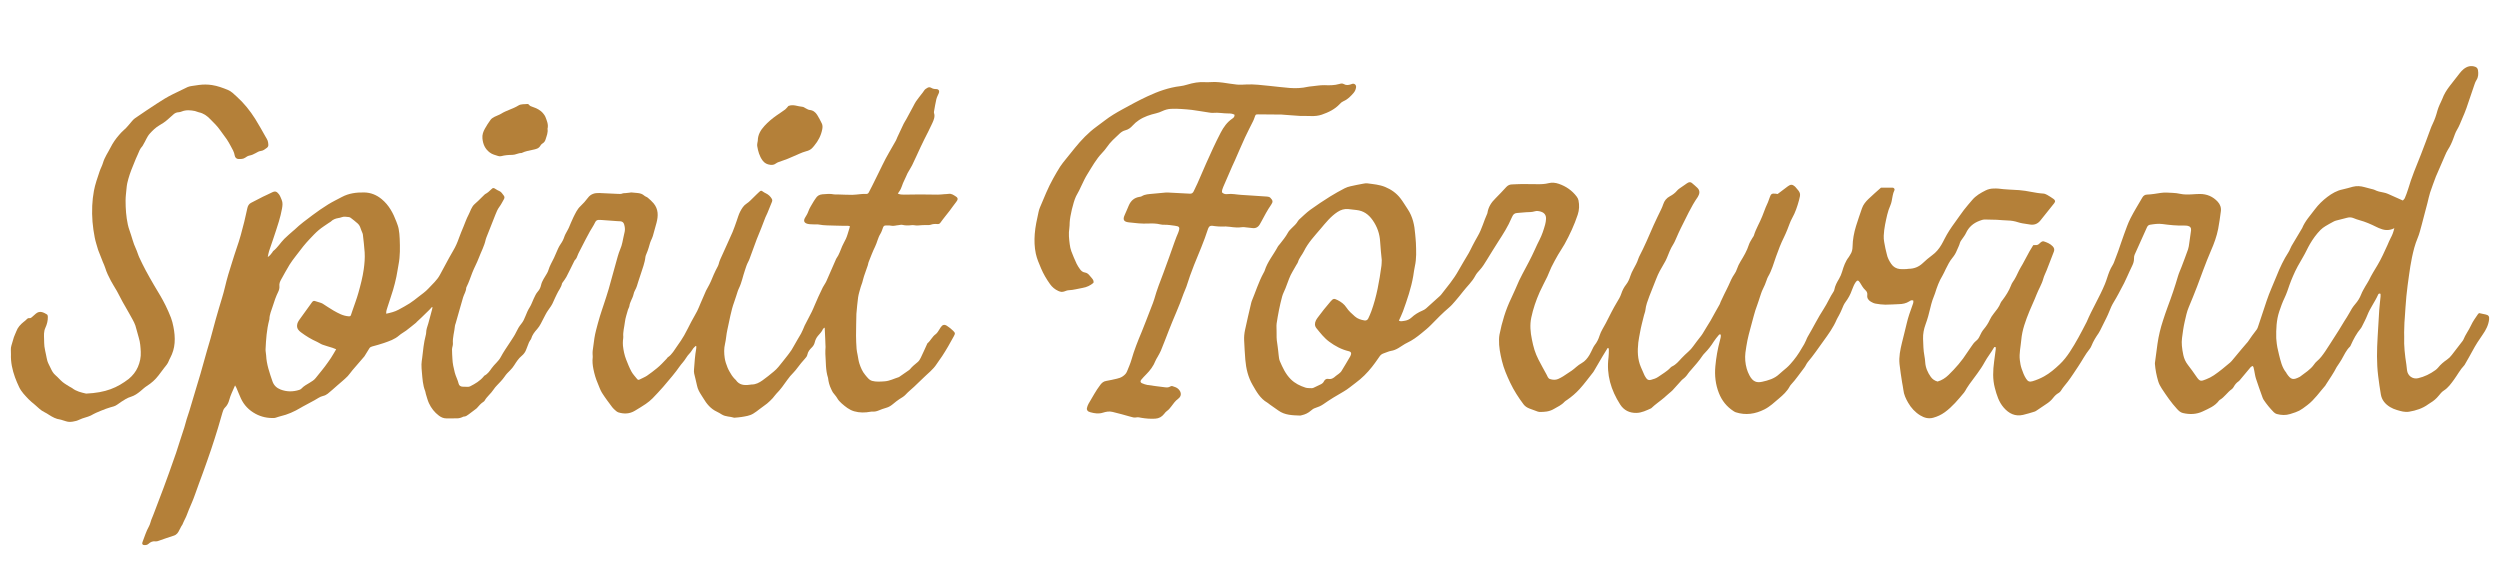 <?xml version="1.0" encoding="utf-8"?>
<!-- Generator: Adobe Illustrator 25.4.1, SVG Export Plug-In . SVG Version: 6.00 Build 0)  -->
<svg version="1.1" id="Layer_1" xmlns="http://www.w3.org/2000/svg" xmlns:xlink="http://www.w3.org/1999/xlink" x="0px" y="0px"
	 viewBox="0 0 805.953 188.999" style="enable-background:new 0 0 805.953 188.999;" xml:space="preserve">
<style type="text/css">
	.st0{fill:#EFEDE6;}
	.st1{fill:#EFEDE5;}
	.st2{fill:#B48039;}
	.st3{fill:#AD8246;}
	.st4{fill:none;stroke:#B48039;stroke-width:0.999;stroke-miterlimit:10;}
	.st5{fill:#FF00FF;}
	.st6{fill:#00FFFF;}
	.st7{fill:#606060;}
	.st8{fill:#A7834F;}
</style>
<g>
	<path class="st2" d="M224.307,111.501c-0.27,0.259-0.575,0.492-0.803,0.784
		c-0.409,0.526-0.701,1.16-1.17,1.619c-0.888,0.869-1.383,2.011-2.202,2.928
		c-0.775,0.868-1.41,1.86-2.117,2.789c-0.402,0.529-0.821,1.046-1.24,1.562
		c-0.331,0.408-0.675,0.806-1.013,1.208c-0.663,0.788-1.306,1.594-1.993,2.36
		c-1.113,1.239-2.224,2.482-3.397,3.664c-0.665,0.669-1.412,1.274-2.191,1.808
		c-1.145,0.785-2.345,1.493-3.535,2.211c-1.692,1.021-3.491,1.067-5.33,0.496
		c-0.3-0.093-0.574-0.323-0.818-0.537c-0.397-0.35-0.814-0.698-1.126-1.119
		c-1.127-1.519-2.281-3.025-3.288-4.622c-0.589-0.934-0.919-2.03-1.366-3.054
		c-0.649-1.487-1.096-3.039-1.414-4.625c-0.252-1.261-0.38-2.536-0.219-3.826
		c0.031-0.245-0.026-0.499-0.029-0.749c-0.005-0.417-0.041-0.839,0.009-1.251
		c0.169-1.385,0.348-2.769,0.566-4.147c0.135-0.854,0.315-1.705,0.531-2.542
		c0.382-1.484,0.781-2.964,1.221-4.432c0.392-1.309,0.854-2.597,1.274-3.897
		c0.541-1.673,1.115-3.337,1.597-5.026c0.987-3.459,1.913-6.936,2.885-10.4
		c0.226-0.804,0.505-1.597,0.818-2.372c0.282-0.7,0.54-1.395,0.679-2.143
		c0.219-1.178,0.514-2.343,0.758-3.517c0.163-0.785,0.043-1.554-0.174-2.318
		c-0.185-0.652-0.607-0.98-1.269-1.019c-0.307-0.018-0.615-0.019-0.922-0.041
		c-1.697-0.122-3.393-0.249-5.089-0.372c-0.25-0.018-0.502-0.017-0.753-0.029
		c-0.646-0.033-1.051,0.177-1.354,0.838c-0.462,1.008-1.121,1.925-1.669,2.895
		c-0.493,0.873-0.958,1.762-1.421,2.651c-0.696,1.337-1.384,2.678-2.067,4.022
		c-0.177,0.347-0.353,0.7-0.477,1.068c-0.181,0.537-0.397,1.041-0.819,1.441
		c-0.118,0.111-0.198,0.27-0.272,0.418c-0.833,1.674-1.637,3.363-2.502,5.02
		c-0.332,0.635-0.801,1.198-1.207,1.795c-0.078,0.115-0.195,0.226-0.218,0.352
		c-0.241,1.303-1.158,2.277-1.667,3.449c-0.343,0.79-0.784,1.54-1.094,2.342
		c-0.42,1.085-1.1,1.987-1.766,2.92c-0.545,0.762-0.939,1.632-1.388,2.461
		c-0.648,1.197-1.147,2.47-2.085,3.508c-0.839,0.928-1.619,1.918-1.957,3.172
		c-0.047,0.176-0.216,0.317-0.317,0.482c-0.131,0.212-0.276,0.42-0.369,0.649
		c-0.306,0.747-0.615,1.494-0.879,2.256c-0.293,0.847-0.801,1.537-1.479,2.094
		c-1.012,0.832-1.697,1.908-2.388,2.995c-0.384,0.604-0.838,1.183-1.351,1.681
		c-0.644,0.625-1.268,1.245-1.76,2.008c-0.36,0.559-0.824,1.055-1.265,1.558
		c-0.771,0.879-1.69,1.659-2.312,2.631c-0.836,1.306-2.13,2.218-2.877,3.578
		c-0.077,0.14-0.217,0.262-0.356,0.349c-0.834,0.527-1.466,1.262-2.097,2
		c-0.072,0.084-0.156,0.161-0.245,0.228c-0.799,0.608-1.587,1.233-2.407,1.812
		c-0.494,0.349-0.968,0.767-1.652,0.737c-0.17-0.007-0.341,0.169-0.523,0.227
		c-0.394,0.125-0.792,0.308-1.194,0.323c-1.284,0.046-2.571,0.031-3.857,0.03
		c-0.901-0.001-1.666-0.335-2.39-0.876c-1.423-1.064-2.482-2.423-3.217-4.007
		c-0.442-0.952-0.685-1.997-1.004-3.004c-0.092-0.291-0.093-0.615-0.206-0.895
		c-0.79-1.952-0.874-4.025-1.066-6.079c-0.08-0.857-0.147-1.72-0.135-2.579
		c0.01-0.688,0.15-1.375,0.23-2.062c0.283-2.438,0.505-4.886,1.139-7.27
		c0.071-0.269,0.137-0.549,0.139-0.825c0.01-1.049,0.381-2.009,0.687-2.988
		c0.158-0.506,0.28-1.024,0.418-1.536c0.268-0.996,0.538-1.991,0.801-2.988
		c0.06-0.228,0.097-0.463,0.144-0.695c-0.058-0.034-0.116-0.068-0.174-0.103
		c-0.29,0.315-0.567,0.642-0.871,0.943c-0.849,0.839-1.704,1.67-2.565,2.497
		c-0.481,0.462-0.978,0.907-1.464,1.363c-0.081,0.076-0.132,0.185-0.218,0.254
		c-1.062,0.852-2.112,1.72-3.198,2.54c-0.732,0.553-1.58,0.965-2.262,1.569
		c-1.424,1.261-3.171,1.827-4.898,2.434c-1.258,0.442-2.554,0.778-3.841,1.13
		c-0.376,0.103-0.667,0.267-0.869,0.594c-0.51,0.827-1.021,1.653-1.532,2.479
		c-0.029,0.047-0.056,0.097-0.092,0.139c-1.273,1.475-2.555,2.943-3.817,4.428
		c-0.523,0.615-0.963,1.304-1.512,1.893c-0.569,0.61-1.218,1.145-1.842,1.701
		c-0.479,0.427-0.976,0.834-1.46,1.256c-1.051,0.914-2.074,1.864-3.162,2.733
		c-0.425,0.339-0.97,0.604-1.5,0.72c-1.051,0.228-1.845,0.913-2.757,1.382
		c-1.287,0.663-2.55,1.371-3.822,2.062c-0.221,0.12-0.439,0.246-0.654,0.376
		c-2.044,1.225-4.195,2.191-6.528,2.725c-0.461,0.106-0.906,0.284-1.361,0.419
		c-0.213,0.063-0.431,0.137-0.649,0.145c-2.11,0.084-4.124-0.341-5.98-1.337
		c-2.121-1.14-3.749-2.797-4.757-5.006c-0.51-1.117-0.954-2.263-1.436-3.393
		c-0.081-0.191-0.2-0.365-0.433-0.784c-0.111,0.262-0.155,0.366-0.199,0.47
		c-0.587,1.38-1.276,2.718-1.66,4.181c-0.258,0.984-0.684,1.855-1.455,2.59
		c-0.392,0.374-0.586,1.005-0.756,1.555c-0.51,1.651-0.939,3.327-1.447,4.979
		c-0.715,2.323-1.444,4.642-2.22,6.944c-0.837,2.485-1.725,4.953-2.611,7.421
		c-0.83,2.312-1.726,4.601-2.52,6.925c-0.588,1.721-1.327,3.371-2.037,5.04
		c-0.423,0.995-0.723,2.043-1.254,3.003c-0.321,0.579-0.547,1.21-0.83,1.811
		c-0.081,0.172-0.228,0.312-0.321,0.48c-0.226,0.411-0.452,0.823-0.652,1.247
		c-0.389,0.824-0.841,1.519-1.816,1.813c-1.656,0.5-3.277,1.119-4.917,1.673
		c-0.286,0.097-0.611,0.212-0.892,0.165c-0.919-0.154-1.675,0.197-2.295,0.772
		c-0.431,0.399-0.893,0.433-1.383,0.421c-0.595-0.015-0.804-0.384-0.583-0.955
		c0.665-1.715,1.187-3.485,2.1-5.106c0.363-0.644,0.5-1.414,0.758-2.12
		c0.162-0.442,0.361-0.87,0.536-1.307c0.155-0.387,0.301-0.778,0.45-1.167
		c0.992-2.61,1.991-5.217,2.972-7.831c0.617-1.644,1.214-3.296,1.805-4.949
		c0.76-2.127,1.517-4.256,2.252-6.392c0.391-1.134,0.729-2.287,1.099-3.429
		c0.507-1.567,1.035-3.127,1.529-4.697c0.275-0.875,0.482-1.772,0.749-2.65
		c0.276-0.906,0.606-1.796,0.88-2.702c0.753-2.487,1.487-4.98,2.232-7.469
		c0.44-1.471,0.903-2.936,1.326-4.412c0.707-2.466,1.384-4.94,2.084-7.408
		c0.374-1.315,0.789-2.619,1.154-3.936c0.574-2.071,1.115-4.152,1.685-6.224
		c0.325-1.183,0.678-2.357,1.02-3.536c0.66-2.276,1.419-4.529,1.955-6.833
		c0.647-2.779,1.469-5.498,2.35-8.206c0.475-1.46,0.903-2.936,1.417-4.381
		c0.985-2.766,1.735-5.598,2.444-8.441c0.378-1.515,0.674-3.05,1.036-4.568
		c0.16-0.668,0.506-1.258,1.13-1.593c1.276-0.685,2.565-1.346,3.862-1.991
		c0.946-0.471,1.931-0.866,2.866-1.357c1.172-0.615,1.62-0.258,2.254,0.502
		c0.432,0.518,0.643,1.225,0.927,1.859c0.407,0.912,0.276,1.886,0.116,2.8
		c-0.249,1.427-0.616,2.84-1.03,4.229c-0.582,1.951-1.247,3.878-1.889,5.811
		c-0.413,1.242-0.868,2.471-1.264,3.719c-0.181,0.571-0.264,1.172-0.417,1.878
		c0.709-0.417,1.061-0.989,1.473-1.501c0.103-0.129,0.147-0.32,0.271-0.415
		c1.442-1.101,2.34-2.695,3.604-3.952c0.888-0.883,1.856-1.686,2.791-2.522
		c0.166-0.149,0.353-0.275,0.513-0.429c1.788-1.729,3.796-3.191,5.777-4.678
		c1.625-1.221,3.307-2.378,5.032-3.452c1.415-0.881,2.934-1.595,4.405-2.388
		c2.26-1.218,4.717-1.524,7.223-1.478c2.126,0.039,3.981,0.784,5.655,2.171
		c2.356,1.951,3.688,4.505,4.732,7.272c0.285,0.755,0.585,1.521,0.729,2.309
		c0.191,1.039,0.291,2.102,0.331,3.159c0.106,2.792,0.17,5.584-0.375,8.351
		c-0.259,1.314-0.421,2.648-0.703,3.957c-0.305,1.415-0.651,2.824-1.065,4.211
		c-0.542,1.817-1.186,3.604-1.749,5.415c-0.219,0.704-0.515,1.407-0.459,2.248
		c1.403-0.307,2.726-0.618,3.932-1.269c1.226-0.662,2.458-1.323,3.631-2.072
		c0.98-0.626,1.894-1.36,2.809-2.081c1.096-0.863,2.281-1.654,3.212-2.673
		c1.307-1.432,2.823-2.703,3.751-4.466c0.959-1.823,1.949-3.63,2.936-5.439
		c0.427-0.783,0.866-1.561,1.325-2.325c0.778-1.296,1.369-2.67,1.866-4.096
		c0.412-1.182,0.922-2.329,1.39-3.492c0.01-0.026,0.024-0.051,0.035-0.076
		c0.534-1.286,0.976-2.62,1.628-3.843c0.637-1.194,0.94-2.591,2.018-3.535
		c0.376-0.33,0.752-0.661,1.112-1.009c0.698-0.674,1.384-1.361,2.076-2.041
		c0.059-0.058,0.124-0.115,0.196-0.153c0.724-0.38,1.328-0.903,1.903-1.482
		c0.62-0.623,0.79-0.589,1.551-0.079c0.342,0.229,0.713,0.428,1.094,0.584
		c0.67,0.274,0.963,0.898,1.389,1.401c0.337,0.398,0.341,0.805,0.089,1.238
		c-0.477,0.819-0.884,1.691-1.452,2.441c-0.589,0.778-0.929,1.651-1.286,2.526
		c-0.57,1.396-1.107,2.805-1.661,4.208c-0.419,1.061-0.844,2.12-1.262,3.182
		c-0.082,0.207-0.163,0.419-0.208,0.636c-0.434,2.094-1.489,3.957-2.229,5.937
		c-0.611,1.636-1.49,3.171-2.118,4.802c-0.571,1.483-1.056,2.999-1.772,4.424
		c-0.075,0.149-0.167,0.311-0.172,0.47c-0.039,1.1-0.687,1.994-0.993,3.001
		c-0.389,1.281-0.744,2.571-1.111,3.859c-0.427,1.5-0.85,3.002-1.278,4.502
		c-0.076,0.269-0.213,0.53-0.237,0.802c-0.163,1.912-0.81,3.762-0.661,5.721
		c0.047,0.617-0.277,1.254-0.288,1.884c-0.018,1.029,0.091,2.06,0.13,3.09
		c0.056,1.487,0.39,2.909,0.751,4.353c0.315,1.26,0.963,2.374,1.257,3.625
		c0.144,0.613,0.616,0.922,1.231,0.966c0.585,0.042,1.173,0.059,1.759,0.05
		c0.244-0.004,0.509-0.06,0.725-0.17c1.621-0.822,3.178-1.737,4.356-3.171
		c0.071-0.086,0.123-0.209,0.214-0.255c1.071-0.537,1.723-1.494,2.373-2.428
		c0.889-1.277,2.206-2.195,2.934-3.607c0.421-0.816,0.918-1.595,1.412-2.371
		c0.583-0.917,1.212-1.805,1.796-2.722c0.598-0.939,1.252-1.856,1.72-2.859
		c0.465-0.996,1-1.928,1.696-2.764c0.603-0.725,0.971-1.563,1.31-2.421
		c0.4-1.011,0.811-2.001,1.41-2.931c0.537-0.833,0.825-1.824,1.265-2.725
		c0.388-0.793,0.71-1.617,1.325-2.298c0.522-0.578,0.866-1.266,1.039-2.068
		c0.305-1.416,1.222-2.555,1.91-3.796c0.187-0.337,0.363-0.692,0.47-1.06
		c0.41-1.408,1.188-2.644,1.807-3.954c0.463-0.981,0.851-1.997,1.307-2.982
		c0.233-0.503,0.5-1,0.821-1.451c0.54-0.761,0.952-1.573,1.229-2.464
		c0.106-0.343,0.286-0.665,0.453-0.986c0.308-0.592,0.665-1.161,0.941-1.768
		c0.518-1.14,0.934-2.331,1.502-3.444c0.637-1.249,1.194-2.549,2.264-3.552
		c0.871-0.817,1.683-1.72,2.392-2.68c0.943-1.276,2.22-1.607,3.671-1.557
		c2.007,0.07,4.012,0.185,6.018,0.278c0.528,0.025,1.051,0.073,1.564-0.166
		c0.21-0.098,0.489-0.044,0.736-0.068c0.47-0.046,0.939-0.097,1.408-0.149
		c0.221-0.025,0.443-0.095,0.66-0.08c0.696,0.049,1.39,0.119,2.084,0.197
		c0.759,0.085,1.452,0.298,2.045,0.838c0.32,0.292,0.81,0.395,1.141,0.679
		c0.653,0.558,1.308,1.132,1.856,1.788c1.576,1.886,1.534,4.053,0.946,6.279
		c-0.377,1.428-0.782,2.849-1.184,4.271c-0.075,0.266-0.172,0.53-0.295,0.776
		c-0.463,0.93-0.784,1.902-1.028,2.914c-0.175,0.726-0.512,1.413-0.773,2.119
		c-0.106,0.287-0.261,0.573-0.291,0.869c-0.2,1.99-0.965,3.823-1.552,5.706
		c-0.241,0.772-0.515,1.534-0.761,2.305c-0.303,0.95-0.525,1.924-1.047,2.8
		c-0.238,0.4-0.391,0.871-0.49,1.33c-0.284,1.312-1.174,2.401-1.33,3.764
		c-0.046,0.398-0.344,0.761-0.453,1.16c-0.361,1.319-0.833,2.63-0.99,3.976
		c-0.186,1.596-0.666,3.165-0.521,4.801c0.034,0.382-0.098,0.775-0.113,1.165
		c-0.021,0.554-0.056,1.114,0.004,1.663c0.166,1.531,0.472,3.04,1.033,4.475
		c0.517,1.321,1.043,2.651,1.719,3.894c0.473,0.869,1.201,1.599,1.821,2.387
		c0.222,0.282,0.481,0.321,0.812,0.146c0.788-0.417,1.642-0.73,2.378-1.222
		c1.108-0.741,2.15-1.583,3.195-2.414c0.544-0.432,1.047-0.919,1.543-1.406
		c0.556-0.547,1.086-1.12,1.621-1.688c0.114-0.121,0.172-0.309,0.303-0.395
		c1.425-0.939,2.179-2.438,3.132-3.763c0.777-1.08,1.528-2.188,2.187-3.343
		c0.814-1.425,1.507-2.919,2.278-4.37c0.615-1.156,1.298-2.276,1.896-3.441
		c0.406-0.793,0.716-1.635,1.07-2.455c0.596-1.379,1.187-2.76,1.793-4.134
		c0.146-0.33,0.336-0.642,0.517-0.956c0.785-1.357,1.394-2.792,1.973-4.247
		c0.379-0.952,0.909-1.844,1.365-2.765c0.086-0.174,0.168-0.357,0.209-0.545
		c0.246-1.128,0.79-2.14,1.251-3.182c1.07-2.415,2.199-4.805,3.25-7.228
		c0.498-1.15,0.872-2.354,1.302-3.534c0.373-1.022,0.642-2.098,1.148-3.049
		c0.524-0.984,1.087-1.964,2.122-2.614c0.813-0.511,1.465-1.281,2.176-1.95
		c0.629-0.592,1.216-1.23,1.864-1.798c0.559-0.489,0.65-0.446,1.222-0.029
		c0.29,0.211,0.615,0.38,0.939,0.537c0.804,0.39,1.414,0.974,1.866,1.743
		c0.207,0.353,0.177,0.672,0.026,1.034c-0.493,1.182-0.956,2.377-1.447,3.56
		c-0.192,0.464-0.45,0.902-0.635,1.368c-0.463,1.166-0.892,2.345-1.354,3.511
		c-0.472,1.19-0.99,2.363-1.446,3.559c-0.654,1.719-1.264,3.454-1.904,5.178
		c-0.271,0.729-0.5,1.486-0.876,2.159c-0.471,0.841-0.705,1.747-1.018,2.639
		c-0.682,1.943-1.032,3.994-1.955,5.861c-0.356,0.72-0.552,1.52-0.812,2.287
		c-0.233,0.686-0.434,1.384-0.686,2.063c-1.081,2.92-1.517,5.994-2.223,9.005
		c-0.353,1.504-0.396,3.043-0.75,4.523c-0.367,1.539-0.321,3.061-0.102,4.573
		c0.153,1.054,0.511,2.097,0.914,3.091c0.353,0.873,0.869,1.685,1.363,2.493
		c0.258,0.422,0.621,0.782,0.946,1.162c0.108,0.127,0.27,0.212,0.361,0.347
		c1.091,1.627,2.691,1.771,4.425,1.532c0.221-0.03,0.442-0.088,0.663-0.085
		c1.328,0.018,2.444-0.584,3.469-1.303c1.279-0.896,2.485-1.898,3.692-2.892
		c0.535-0.441,1.037-0.938,1.48-1.47c0.996-1.198,1.947-2.434,2.914-3.656
		c0.156-0.197,0.3-0.404,0.457-0.6c0.611-0.765,1.127-1.58,1.585-2.453
		c0.725-1.381,1.594-2.686,2.349-4.052c0.402-0.727,0.693-1.514,1.032-2.275
		c0.023-0.051,0.028-0.11,0.053-0.159c0.792-1.533,1.6-3.059,2.374-4.602
		c0.349-0.697,0.632-1.426,0.944-2.142c0.39-0.895,0.765-1.796,1.17-2.684
		c0.462-1.014,0.925-2.029,1.432-3.022c0.341-0.667,0.822-1.267,1.13-1.947
		c1.021-2.259,1.992-4.54,2.984-6.812c0.089-0.205,0.156-0.429,0.286-0.604
		c0.879-1.187,1.26-2.606,1.855-3.926c0.365-0.811,0.819-1.581,1.199-2.386
		c0.21-0.447,0.363-0.922,0.517-1.393c0.216-0.658,0.411-1.323,0.609-1.987
		c0.061-0.206,0.103-0.417,0.163-0.667c-0.218-0.05-0.374-0.114-0.532-0.117
		c-1.365-0.025-2.732,0.001-4.095-0.067c-1.805-0.09-3.621,0.005-5.413-0.352
		c-0.509-0.101-1.052-0.016-1.578-0.048c-0.719-0.043-1.47-0.002-2.147-0.203
		c-1.086-0.323-1.256-1.053-0.661-2.019c0.379-0.615,0.773-1.246,1-1.924
		c0.405-1.212,1.163-2.216,1.763-3.312c0.173-0.317,0.426-0.59,0.608-0.904
		c0.491-0.841,1.244-1.26,2.183-1.337c1.251-0.103,2.503-0.229,3.757,0.028
		c0.349,0.072,0.725,0.008,1.088,0.018c1.59,0.046,3.179,0.135,4.768,0.131
		c0.916-0.003,1.831-0.165,2.748-0.236c0.555-0.043,1.116-0.096,1.668-0.059
		c0.459,0.03,0.737-0.105,0.936-0.516c0.315-0.651,0.684-1.277,0.999-1.929
		c1.118-2.31,2.305-4.586,3.404-6.908c1.276-2.695,2.876-5.236,4.323-7.85
		c0.2-0.362,0.32-0.766,0.495-1.143c0.656-1.415,1.307-2.832,1.988-4.235
		c0.254-0.524,0.597-1.004,0.878-1.517c0.735-1.346,1.457-2.699,2.186-4.048
		c0.304-0.563,0.57-1.154,0.93-1.679c0.535-0.781,1.14-1.514,1.713-2.268
		c0.287-0.378,0.609-0.735,0.846-1.142c0.286-0.491,0.733-0.756,1.198-1.011
		c0.407-0.223,0.828-0.159,1.202,0.065c0.474,0.285,0.967,0.375,1.517,0.377
		c0.857,0.003,1.194,0.57,0.865,1.349c-0.271,0.643-0.622,1.269-0.781,1.939
		c-0.308,1.295-0.509,2.616-0.746,3.928c-0.029,0.163-0.05,0.35,0,0.5
		c0.394,1.173-0.088,2.231-0.533,3.232c-0.792,1.781-1.722,3.499-2.589,5.247
		c-0.396,0.799-0.788,1.6-1.165,2.407c-0.931,1.996-1.828,4.009-2.79,5.989
		c-0.424,0.873-1.009,1.667-1.459,2.53c-0.399,0.765-0.656,1.607-1.075,2.359
		c-0.625,1.123-0.793,2.445-1.571,3.494c-0.16,0.216-0.302,0.445-0.487,0.72
		c0.688,0.322,1.336,0.336,1.959,0.339c1.73,0.008,3.461-0.065,5.192-0.064
		c1.924,0.001,3.848,0.063,5.773,0.064c0.696,0.001,1.392-0.097,2.088-0.148
		c0.446-0.033,0.898-0.026,1.337-0.099c0.962-0.162,1.671,0.405,2.383,0.857
		c0.725,0.46,0.683,0.985,0.139,1.675c-0.757,0.959-1.453,1.967-2.189,2.943
		c-0.452,0.599-0.936,1.175-1.396,1.768c-0.53,0.682-1.07,1.357-1.564,2.065
		c-0.247,0.353-0.565,0.451-0.937,0.42c-0.76-0.063-1.495-0.043-2.225,0.239
		c-0.3,0.116-0.662,0.084-0.997,0.093c-0.635,0.017-1.277-0.035-1.905,0.035
		c-0.809,0.09-1.606,0.159-2.414,0.006c-0.27-0.051-0.562-0.044-0.837-0.01
		c-1.006,0.125-1.996,0.137-2.996-0.109c-0.351-0.086-0.758,0.074-1.142,0.097
		c-0.821,0.05-1.611,0.371-2.468,0.178c-0.532-0.12-1.106-0.057-1.661-0.069
		c-0.44-0.009-0.729,0.181-0.89,0.613c-0.263,0.705-0.473,1.452-0.867,2.08
		c-0.808,1.288-1.047,2.791-1.714,4.136c-0.803,1.618-1.418,3.33-2.095,5.008
		c-0.123,0.306-0.131,0.656-0.238,0.97c-0.404,1.187-0.844,2.362-1.236,3.553
		c-0.226,0.687-0.372,1.399-0.579,2.092c-0.142,0.475-0.356,0.929-0.487,1.407
		c-0.302,1.102-0.667,2.199-0.835,3.323c-0.255,1.706-0.364,3.433-0.535,5.151
		c-0.006,0.056-0.015,0.111-0.016,0.167c-0.042,2.339-0.113,4.678-0.114,7.017
		c-0.001,1.424,0.079,2.849,0.176,4.27c0.045,0.663,0.209,1.319,0.335,1.975
		c0.179,0.932,0.287,1.889,0.581,2.784c0.424,1.291,0.956,2.553,1.85,3.615
		c0.378,0.448,0.732,0.924,1.159,1.32c0.293,0.271,0.669,0.516,1.05,0.617
		c1.34,0.357,2.706,0.241,4.074,0.147c1.624-0.112,3.037-0.884,4.548-1.348
		c0.078-0.024,0.148-0.078,0.216-0.126c0.963-0.665,1.926-1.328,2.885-1.998
		c0.182-0.127,0.378-0.251,0.515-0.42c0.724-0.898,1.618-1.601,2.5-2.331
		c0.414-0.342,0.724-0.859,0.964-1.353c0.708-1.453,1.357-2.935,2.03-4.405
		c0.046-0.101,0.076-0.229,0.155-0.294c1.023-0.839,1.513-2.138,2.637-2.924
		c0.583-0.408,0.914-1.177,1.355-1.787c0.098-0.135,0.17-0.289,0.264-0.428
		c0.556-0.825,1.156-1.023,1.993-0.493c0.723,0.457,1.402,1.009,2.014,1.607
		c0.714,0.698,0.687,0.896,0.222,1.763c-1.174,2.189-2.409,4.338-3.768,6.421
		c-0.565,0.866-1.212,1.674-1.761,2.534c-1.15,1.803-2.848,3.032-4.32,4.496
		c-0.967,0.963-1.961,1.9-2.957,2.833c-0.913,0.854-1.91,1.628-2.747,2.55
		c-0.586,0.645-1.321,0.989-2.006,1.45c-0.667,0.449-1.307,0.944-1.921,1.464
		c-0.711,0.602-1.448,1.105-2.376,1.342c-0.807,0.206-1.588,0.525-2.363,0.835
		c-0.633,0.253-1.264,0.428-1.954,0.361c-0.217-0.021-0.444,0.013-0.661,0.053
		c-1.776,0.324-3.547,0.361-5.295-0.144c-1.595-0.462-2.846-1.5-4.062-2.567
		c-0.561-0.493-1.06-1.042-1.44-1.719c-0.364-0.647-0.925-1.179-1.355-1.793
		c-0.235-0.336-0.378-0.738-0.563-1.11c-0.552-1.11-0.855-2.29-0.996-3.517
		c-0.003-0.028-0.006-0.056-0.015-0.082c-0.821-2.514-0.653-5.14-0.857-7.722
		c-0.059-0.744,0.046-1.501,0.066-2.252c0.006-0.222-0.027-0.445-0.035-0.667
		c-0.024-0.637-0.041-1.274-0.069-1.911c-0.036-0.832-0.08-1.665-0.12-2.497
		c-0.016-0.326-0.032-0.651-0.057-1.154c-0.26,0.206-0.49,0.296-0.55,0.451
		c-0.352,0.914-1.081,1.551-1.67,2.28c-0.494,0.611-0.797,1.273-0.976,2.011
		c-0.156,0.642-0.45,1.175-0.93,1.648c-0.653,0.645-1.262,1.335-1.446,2.302
		c-0.105,0.552-0.44,0.975-0.846,1.4c-0.827,0.866-1.554,1.83-2.288,2.78
		c-0.44,0.57-0.856,1.143-1.378,1.657c-0.733,0.72-1.398,1.526-1.991,2.366
		c-1.093,1.545-2.17,3.094-3.518,4.437c-0.431,0.429-0.742,0.976-1.161,1.419
		c-0.574,0.606-1.166,1.204-1.81,1.73c-0.797,0.651-1.678,1.2-2.483,1.843
		c-0.631,0.504-1.267,0.974-1.962,1.401c-1.196,0.736-2.515,0.875-3.825,1.1
		c-0.713,0.122-1.442,0.151-2.163,0.223c-0.056,0.005-0.117,0.032-0.166,0.016
		c-1.316-0.435-2.784-0.285-4.016-1.056c-0.517-0.324-1.042-0.644-1.594-0.9
		c-1.995-0.925-3.291-2.537-4.377-4.367c-0.185-0.312-0.385-0.616-0.582-0.921
		c-0.638-0.983-1.209-1.983-1.437-3.167c-0.248-1.286-0.627-2.545-0.904-3.826
		c-0.092-0.428-0.089-0.889-0.054-1.329c0.178-2.251,0.301-4.508,0.717-6.734
		c0.047-0.253,0.013-0.521,0.016-0.783C224.412,111.555,224.359,111.528,224.307,111.501z
		 M108.376,112.596c-0.461-0.184-0.805-0.347-1.164-0.461c-1.084-0.345-2.188-0.633-3.255-1.022
		c-0.595-0.217-1.115-0.627-1.698-0.884c-1.872-0.827-3.608-1.875-5.242-3.102
		c-0.745-0.559-1.309-1.177-1.249-2.218c0.044-0.752,0.408-1.339,0.8-1.9
		c1.312-1.873,2.666-3.715,4.014-5.562c0.364-0.498,0.628-0.537,1.224-0.316
		c0.416,0.154,0.852,0.252,1.273,0.392c0.316,0.105,0.65,0.193,0.928,0.366
		c1.183,0.735,2.317,1.554,3.528,2.237c1.526,0.861,3.063,1.732,4.886,1.847
		c0.37,0.023,0.597-0.048,0.715-0.395c0.153-0.449,0.301-0.899,0.453-1.349
		c0.653-1.926,1.39-3.828,1.939-5.784c0.708-2.523,1.381-5.06,1.741-7.67
		c0.249-1.807,0.4-3.618,0.29-5.43c-0.116-1.914-0.372-3.82-0.577-5.729
		c-0.02-0.19-0.097-0.377-0.166-0.558c-0.19-0.494-0.427-0.974-0.578-1.479
		c-0.183-0.609-0.493-1.14-0.951-1.55c-0.703-0.63-1.456-1.206-2.204-1.785
		c-0.17-0.132-0.396-0.241-0.606-0.261c-0.798-0.073-1.599-0.27-2.398,0.063
		c-0.331,0.138-0.7,0.197-1.057,0.259c-0.9,0.156-1.719,0.461-2.375,1.135
		c-0.15,0.155-0.379,0.23-0.561,0.357c-1.12,0.783-2.296,1.5-3.337,2.377
		c-1.061,0.894-2.005,1.931-2.965,2.938c-0.71,0.745-1.389,1.524-2.038,2.324
		c-0.842,1.038-1.652,2.103-2.455,3.173c-0.669,0.891-1.366,1.769-1.944,2.718
		c-0.955,1.57-1.832,3.187-2.725,4.794c-0.364,0.655-0.649,1.305-0.55,2.131
		c0.068,0.572-0.099,1.243-0.361,1.771c-0.758,1.53-1.309,3.135-1.807,4.753
		c-0.416,1.351-1.052,2.657-1.048,4.12c0,0.108-0.057,0.215-0.085,0.323
		c-0.8,3.073-1.015,6.22-1.162,9.373c-0.031,0.659,0.155,1.326,0.186,1.992
		c0.135,2.919,1.108,5.63,2.038,8.354c0.446,1.305,1.366,2.158,2.62,2.639
		c1.975,0.758,3.985,0.762,5.994,0.123c0.259-0.082,0.541-0.217,0.717-0.413
		c0.761-0.848,1.759-1.341,2.705-1.924c0.681-0.419,1.386-0.826,1.894-1.489
		c0.644-0.841,1.332-1.648,1.996-2.473c0.332-0.412,0.669-0.822,0.98-1.25
		c0.657-0.903,1.326-1.8,1.938-2.733C107.259,114.537,107.77,113.612,108.376,112.596z"/>
	<path class="st2" d="M30.134,133.492c-1.097,0.717-2.352,1.002-3.572,1.398
		c-0.685,0.222-1.317,0.62-2.009,0.804c-0.741,0.196-1.528,0.34-2.287,0.309
		c-0.675-0.028-1.34-0.324-2.008-0.506c-0.296-0.081-0.585-0.215-0.885-0.253
		c-1.312-0.165-2.426-0.782-3.517-1.469c-0.493-0.311-0.979-0.647-1.505-0.889
		c-1.224-0.563-2.104-1.552-3.102-2.397c-0.7-0.594-1.442-1.152-2.068-1.817
		c-1.125-1.196-2.3-2.371-3.013-3.883c-0.486-1.029-0.948-2.076-1.332-3.146
		c-0.863-2.408-1.411-4.873-1.303-7.464c0.038-0.912-0.168-1.826,0.134-2.736
		c0.298-0.896,0.502-1.824,0.804-2.719c0.222-0.659,0.562-1.276,0.801-1.93
		c0.458-1.255,1.319-2.183,2.332-3c0.282-0.227,0.589-0.433,0.836-0.695
		c0.317-0.336,0.602-0.639,1.14-0.542c0.185,0.033,0.443-0.099,0.607-0.232
		c0.474-0.382,0.912-0.809,1.374-1.208c0.565-0.487,1.255-0.682,1.952-0.505
		c0.581,0.148,1.137,0.455,1.65,0.776c0.175,0.11,0.257,0.478,0.262,0.731
		c0.025,1.24-0.262,2.422-0.787,3.542c-0.558,1.192-0.469,2.45-0.421,3.707
		c0.029,0.781,0.005,1.568,0.106,2.34c0.118,0.908,0.342,1.803,0.527,2.703
		c0.135,0.657,0.249,1.321,0.43,1.965c0.118,0.422,0.329,0.82,0.514,1.221
		c0.175,0.379,0.383,0.743,0.556,1.124c0.383,0.843,0.807,1.632,1.548,2.253
		c0.806,0.675,1.473,1.518,2.284,2.186c0.704,0.58,1.521,1.023,2.294,1.517
		c0.258,0.165,0.563,0.265,0.801,0.452c1.319,1.043,2.912,1.394,4.486,1.759
		c6.374-0.283,10.044-1.903,13.769-4.755c1.281-1.074,2.27-2.32,2.918-3.811
		c0.67-1.544,1.02-3.189,0.933-4.897c-0.077-1.533-0.171-3.058-0.636-4.543
		c-0.407-1.298-0.686-2.637-1.099-3.934c-0.217-0.682-0.581-1.32-0.912-1.961
		c-0.358-0.692-0.75-1.365-1.136-2.043c-0.689-1.21-1.401-2.408-2.071-3.629
		c-0.63-1.148-1.195-2.332-1.832-3.475c-0.625-1.12-1.36-2.18-1.947-3.317
		c-0.7-1.355-1.402-2.714-1.835-4.193c-0.194-0.662-0.52-1.286-0.782-1.929
		c-0.095-0.232-0.178-0.47-0.27-0.704c-0.346-0.88-0.693-1.758-1.039-2.638
		c-0.071-0.181-0.153-0.359-0.205-0.545c-0.365-1.289-0.809-2.564-1.065-3.875
		c-0.33-1.696-0.591-3.415-0.728-5.136c-0.137-1.72-0.167-3.46-0.091-5.184
		c0.071-1.612,0.254-3.232,0.549-4.818c0.398-2.14,1.151-4.194,1.834-6.258
		c0.306-0.926,0.813-1.789,1.081-2.722c0.524-1.826,1.631-3.343,2.464-5.004
		c0.732-1.459,1.651-2.769,2.715-3.988c0.476-0.545,0.956-1.101,1.509-1.563
		c1.061-0.887,1.852-2.007,2.762-3.025c0.258-0.288,0.53-0.579,0.844-0.798
		c1.209-0.845,2.436-1.666,3.661-2.487c1.065-0.714,2.133-1.423,3.208-2.122
		c0.912-0.593,1.823-1.19,2.759-1.744c0.838-0.496,1.697-0.96,2.568-1.396
		c1.593-0.797,3.194-1.582,4.81-2.331c0.418-0.194,0.9-0.265,1.361-0.344
		c0.768-0.132,1.542-0.233,2.315-0.334c1.392-0.182,2.783-0.173,4.172,0.036
		c1.784,0.268,3.461,0.895,5.119,1.568c1.108,0.45,1.924,1.32,2.798,2.103
		c2.368,2.122,4.339,4.581,6.027,7.256c1.187,1.881,2.24,3.848,3.349,5.778
		c0.234,0.408,0.508,0.805,0.661,1.243c0.144,0.413,0.185,0.87,0.212,1.312
		c0.025,0.408-0.149,0.741-0.501,1c-0.604,0.445-1.152,0.913-1.975,1.001
		c-0.551,0.059-1.096,0.382-1.593,0.674c-0.655,0.385-1.321,0.664-2.075,0.81
		c-0.446,0.086-0.884,0.356-1.26,0.633c-0.692,0.509-1.481,0.472-2.251,0.462
		c-0.608-0.008-1.086-0.501-1.182-1.115c-0.18-1.157-0.776-2.132-1.325-3.127
		c-0.39-0.707-0.77-1.425-1.225-2.09c-0.69-1.011-1.467-1.963-2.16-2.972
		c-0.923-1.343-2.106-2.445-3.235-3.597c-1.01-1.031-2.143-1.861-3.607-2.149
		c-0.434-0.085-0.837-0.332-1.271-0.418c-1.436-0.284-2.872-0.416-4.284,0.16
		c-0.306,0.125-0.646,0.219-0.974,0.23c-0.683,0.023-1.235,0.288-1.727,0.74
		c-0.595,0.546-1.214,1.066-1.809,1.612c-0.845,0.777-1.817,1.361-2.797,1.948
		c-1.13,0.676-2.061,1.597-2.949,2.572c-0.944,1.036-1.362,2.36-2.085,3.513
		c-0.118,0.188-0.187,0.418-0.337,0.573c-0.741,0.766-1.093,1.739-1.487,2.693
		c-0.191,0.463-0.422,0.909-0.615,1.372c-0.301,0.721-0.573,1.454-0.876,2.174
		c-0.781,1.852-1.448,3.742-1.887,5.705c-0.127,0.569-0.183,1.157-0.237,1.739
		c-0.117,1.279-0.297,2.56-0.297,3.84c-0.002,2.6,0.174,5.193,0.725,7.744
		c0.147,0.681,0.351,1.354,0.59,2.009c0.696,1.913,1.118,3.918,2.005,5.769
		c0.429,0.896,0.669,1.882,1.085,2.786c0.665,1.445,1.372,2.872,2.121,4.274
		c0.841,1.576,1.737,3.123,2.631,4.67c0.655,1.135,1.363,2.24,2.014,3.377
		c0.595,1.038,1.186,2.082,1.706,3.159c0.63,1.304,1.235,2.625,1.75,3.977
		c0.355,0.933,0.59,1.921,0.787,2.903c0.348,1.729,0.525,3.478,0.385,5.25
		c-0.134,1.698-0.61,3.287-1.406,4.787c-0.169,0.319-0.342,0.642-0.463,0.981
		c-0.318,0.887-0.931,1.568-1.506,2.284c-0.627,0.78-1.203,1.602-1.81,2.398
		c-1.043,1.368-2.299,2.488-3.76,3.408c-0.744,0.469-1.385,1.103-2.068,1.666
		c-0.928,0.766-1.897,1.447-3.071,1.809c-0.582,0.179-1.16,0.422-1.681,0.732
		c-0.934,0.557-1.851,1.152-2.726,1.798c-0.68,0.503-1.471,0.683-2.241,0.885
		C34.064,131.724,30.56,133.213,30.134,133.492z"/>
	<path class="st2" d="M254.171,34.159c-0.058,0.013-0.001,0.008,0.05-0.012
		c1.543-0.599,3.003,0.194,4.503,0.291c0.357,0.023,0.692,0.333,1.044,0.497
		c0.402,0.187,0.8,0.475,1.219,0.511c1.111,0.097,1.878,0.702,2.434,1.563
		c0.57,0.885,1.042,1.837,1.51,2.782c0.294,0.593,0.27,1.24,0.146,1.888
		c-0.381,1.994-1.28,3.733-2.576,5.278c-0.268,0.319-0.522,0.658-0.833,0.931
		c-0.507,0.445-1.095,0.714-1.773,0.874c-0.778,0.184-1.524,0.521-2.267,0.833
		c-1.231,0.517-2.438,1.093-3.676,1.594c-0.953,0.386-1.941,0.682-2.904,1.043
		c-0.336,0.126-0.678,0.281-0.961,0.496c-0.53,0.403-1.114,0.483-1.738,0.411
		c-1.009-0.117-1.844-0.505-2.482-1.363c-1.053-1.415-1.487-3.039-1.763-4.727
		c-0.052-0.32,0.028-0.664,0.066-0.995c0.029-0.249,0.125-0.493,0.129-0.741
		c0.03-1.902,0.913-3.369,2.17-4.741c1.16-1.267,2.453-2.343,3.842-3.324
		c0.93-0.657,1.896-1.267,2.809-1.946C253.48,35.032,253.744,34.631,254.171,34.159z"/>
	<path class="st2" d="M176.511,41.516c0.203,1.224-0.279,2.286-0.607,3.372
		c-0.161,0.535-0.416,1.013-0.955,1.318c-0.302,0.171-0.583,0.466-0.751,0.772
		c-0.525,0.957-1.49,1.097-2.384,1.299c-1.198,0.27-2.415,0.447-3.533,0.993
		c-0.05,0.024-0.104,0.062-0.155,0.061c-1.025-0.027-1.945,0.595-2.912,0.597
		c-1.239,0.004-2.432,0.094-3.625,0.409c-0.309,0.082-0.688,0.056-0.996-0.044
		c-0.94-0.304-1.892-0.504-2.735-1.153c-1.513-1.165-2.146-2.647-2.33-4.496
		c-0.12-1.206,0.255-2.204,0.797-3.176c0.555-0.994,1.17-1.962,1.849-2.874
		c0.3-0.403,0.792-0.694,1.249-0.94c0.683-0.367,1.461-0.57,2.112-0.981
		c1.757-1.11,3.819-1.558,5.576-2.657c0.9-0.563,1.953-0.363,2.938-0.497
		c0.154-0.021,0.4,0.114,0.492,0.252c0.273,0.408,0.676,0.522,1.105,0.668
		c1.332,0.453,2.603,1.031,3.503,2.18c0.255,0.325,0.528,0.664,0.672,1.042
		C176.297,38.912,176.871,40.155,176.511,41.516z"/>
</g>
<path class="st2" d="M518.513,112.171c-0.154,0.022-0.236,0.011-0.253,0.039
	c-0.555,0.898-1.114,1.793-1.651,2.701c-0.938,1.587-1.863,3.182-2.794,4.774
	c-0.056,0.096-0.112,0.195-0.181,0.282c-1.461,1.832-2.839,3.74-4.413,5.469
	c-1.193,1.31-2.56,2.48-4.035,3.495c-0.276,0.19-0.594,0.346-0.811,0.591
	c-0.952,1.078-2.257,1.627-3.452,2.333c-1.449,0.856-3.066,0.989-4.706,0.94
	c-0.164-0.005-0.332-0.054-0.487-0.11c-0.893-0.323-1.789-0.64-2.673-0.986
	c-0.737-0.289-1.398-0.691-1.888-1.344c-1.648-2.194-3.124-4.482-4.305-6.975
	c-1.081-2.283-2.08-4.591-2.67-7.042c-0.547-2.274-1.014-4.577-0.934-6.942
	c0.017-0.501,0.044-1.008,0.142-1.498c0.809-4.072,1.98-8.024,3.806-11.774
	c0.905-1.858,1.676-3.78,2.528-5.664c0.322-0.711,0.688-1.404,1.054-2.094
	c1.386-2.614,2.823-5.202,4.025-7.911c0.475-1.072,0.982-2.132,1.515-3.176
	c0.794-1.553,1.326-3.2,1.793-4.869c0.164-0.587,0.254-1.207,0.288-1.817
	c0.069-1.222-0.522-2.022-1.698-2.37c-0.651-0.193-1.319-0.294-1.984-0.086
	c-0.871,0.273-1.765,0.237-2.658,0.28c-1.002,0.049-1.999,0.195-3.001,0.249
	c-0.773,0.042-1.235,0.44-1.526,1.111c-0.067,0.154-0.156,0.298-0.221,0.452
	c-1.148,2.743-2.742,5.232-4.352,7.715c-1.245,1.92-2.418,3.887-3.631,5.829
	c-0.709,1.137-1.381,2.295-2.311,3.284c-0.534,0.568-1.067,1.178-1.425,1.861
	c-1.03,1.963-2.686,3.421-4.009,5.144c-0.783,1.019-1.603,2.009-2.443,2.982
	c-0.62,0.718-1.24,1.454-1.96,2.064c-2.095,1.772-4.008,3.734-5.918,5.692
	c-0.943,0.967-1.992,1.793-3.023,2.642c-1.421,1.17-2.897,2.263-4.588,3.055
	c-1.004,0.47-1.895,1.174-2.863,1.729c-0.727,0.417-1.489,0.764-2.338,0.89
	c-0.383,0.057-0.76,0.192-1.125,0.329c-2.173,0.818-1.988,0.571-3.156,2.274
	c-0.6,0.875-1.224,1.736-1.882,2.568c-1.531,1.936-3.266,3.678-5.259,5.136
	c-1.305,0.955-2.514,2.038-3.938,2.839c-2.234,1.258-4.416,2.602-6.52,4.076
	c-0.762,0.534-1.671,0.906-2.564,1.188c-0.57,0.18-0.984,0.481-1.401,0.854
	c-0.853,0.761-1.852,1.241-2.967,1.483c-0.164,0.036-0.328,0.116-0.489,0.11
	c-2.456-0.095-4.934-0.092-7.058-1.638c-0.902-0.657-1.829-1.281-2.741-1.925
	c-0.274-0.193-0.516-0.438-0.804-0.604c-2.295-1.318-3.491-3.533-4.752-5.716
	c-1.459-2.527-2.091-5.239-2.341-8.135c-0.178-2.062-0.264-4.127-0.375-6.189
	c-0.059-1.105,0.048-2.248,0.274-3.333c0.615-2.954,1.333-5.886,2.011-8.826
	c0.038-0.163,0.077-0.329,0.141-0.483c1.271-3.04,2.237-6.208,3.824-9.116
	c0.134-0.245,0.288-0.488,0.369-0.751c0.889-2.88,2.875-5.16,4.253-7.772
	c0.153-0.291,0.421-0.52,0.626-0.785c0.923-1.192,1.894-2.345,2.616-3.687
	c0.283-0.526,0.726-0.985,1.162-1.406c0.765-0.739,1.567-1.436,2.091-2.385
	c0.08-0.145,0.186-0.286,0.309-0.395c1.207-1.075,2.348-2.243,3.648-3.191
	c2.074-1.512,4.229-2.918,6.401-4.289c1.511-0.953,3.091-1.799,4.671-2.636
	c0.584-0.309,1.241-0.511,1.888-0.66c1.361-0.315,2.735-0.575,4.109-0.831
	c0.436-0.081,0.897-0.161,1.329-0.104c1.936,0.257,3.893,0.404,5.733,1.16
	c1.951,0.801,3.625,1.988,4.913,3.646c0.854,1.099,1.552,2.318,2.334,3.475
	c1.652,2.444,2.221,5.211,2.437,8.088c0.071,0.946,0.2,1.89,0.234,2.838
	c0.091,2.511,0.227,5.024-0.334,7.512c-0.233,1.032-0.345,2.092-0.523,3.137
	c-0.667,3.93-1.97,7.677-3.316,11.409c-0.357,0.99-0.846,1.933-1.32,3.002
	c0.288,0.086,0.48,0.192,0.671,0.189c0.333-0.005,0.664-0.079,0.997-0.12
	c0.914-0.112,1.728-0.442,2.406-1.08c1.029-0.97,2.224-1.676,3.519-2.232
	c0.405-0.174,0.815-0.39,1.143-0.678c1.509-1.327,2.991-2.687,4.481-4.036
	c0.124-0.112,0.249-0.228,0.351-0.36c1.981-2.56,4.096-5.017,5.668-7.878
	c1.048-1.907,2.222-3.744,3.31-5.629c0.445-0.771,0.798-1.594,1.215-2.381
	c0.549-1.037,1.094-2.076,1.685-3.089c1.334-2.284,1.954-4.866,3.052-7.247
	c0.023-0.05,0.038-0.106,0.046-0.161c0.283-1.908,1.245-3.42,2.618-4.746
	c1.204-1.162,2.316-2.42,3.465-3.64c0.482-0.513,1.057-0.811,1.769-0.835
	c1.117-0.038,2.234-0.113,3.351-0.121c1.621-0.011,3.244,0.014,4.865,0.043
	c1.233,0.022,2.449-0.017,3.66-0.327c1.108-0.283,2.228-0.154,3.306,0.218
	c2.328,0.803,4.275,2.155,5.761,4.129c0.261,0.347,0.481,0.773,0.566,1.194
	c0.314,1.555,0.259,3.097-0.249,4.625c-1.098,3.302-2.553,6.444-4.232,9.484
	c-0.646,1.17-1.433,2.26-2.1,3.419c-0.752,1.307-1.478,2.633-2.147,3.984
	c-0.494,0.998-0.842,2.068-1.321,3.074c-0.793,1.665-1.699,3.277-2.448,4.961
	c-1.184,2.66-2.129,5.422-2.728,8.267c-0.488,2.317-0.279,4.681,0.201,7
	c0.238,1.147,0.477,2.302,0.836,3.415c0.341,1.059,0.78,2.097,1.281,3.09
	c0.83,1.643,1.749,3.242,2.623,4.863c0.289,0.537,0.449,1.22,1.09,1.424
	c0.859,0.272,1.764,0.362,2.627-0.019c0.56-0.248,1.107-0.536,1.626-0.861
	c0.946-0.593,1.877-1.211,2.791-1.851c0.501-0.351,0.963-0.761,1.429-1.162
	c0.55-0.472,1.116-0.892,1.762-1.251c1.085-0.603,1.865-1.583,2.504-2.641
	c0.375-0.62,0.653-1.298,0.985-1.944c0.204-0.397,0.377-0.826,0.654-1.166
	c0.757-0.927,1.26-1.97,1.613-3.104c0.453-1.457,1.339-2.701,2.026-4.042
	c0.611-1.193,1.202-2.396,1.828-3.581c0.547-1.035,1.1-2.071,1.709-3.07
	c0.555-0.91,1.112-1.81,1.442-2.832c0.347-1.075,0.864-2.06,1.562-2.95
	c0.629-0.803,1.028-1.709,1.334-2.684c0.248-0.791,0.625-1.551,1.021-2.285
	c0.584-1.084,1.208-2.143,1.566-3.333c0.064-0.213,0.144-0.426,0.248-0.623
	c1.742-3.319,3.188-6.773,4.69-10.203c0.762-1.739,1.638-3.429,2.448-5.147
	c0.237-0.503,0.462-1.018,0.63-1.548c0.375-1.182,1.096-2.069,2.186-2.638
	c0.905-0.473,1.695-1.07,2.344-1.865c0.206-0.252,0.48-0.457,0.748-0.65
	c0.587-0.421,1.19-0.821,1.788-1.229c0.322-0.219,0.627-0.475,0.973-0.644
	c0.425-0.207,0.865-0.195,1.251,0.146c0.586,0.518,1.209,0.999,1.756,1.555
	c0.703,0.715,0.817,1.56,0.342,2.463c-0.078,0.148-0.132,0.312-0.227,0.448
	c-2.226,3.172-3.741,6.73-5.511,10.149c-0.487,0.941-0.88,1.932-1.325,2.895
	c-0.352,0.761-0.646,1.562-1.095,2.262c-0.885,1.38-1.439,2.901-2.048,4.401
	c-0.253,0.622-0.568,1.196-0.915,1.774c-0.946,1.58-1.856,3.184-2.509,4.921
	c-0.708,1.882-1.511,3.728-2.216,5.61c-0.547,1.462-1.117,2.921-1.277,4.503
	c-0.055,0.546-0.309,1.069-0.44,1.61c-0.448,1.845-0.967,3.679-1.287,5.546
	c-0.188,1.097-0.443,2.192-0.561,3.291c-0.289,2.684-0.259,5.364,0.843,7.912
	c0.376,0.87,0.745,1.742,1.14,2.604c0.138,0.303,0.342,0.576,0.516,0.861
	c0.365,0.598,0.869,0.824,1.566,0.637c0.868-0.233,1.719-0.494,2.458-1.032
	c1.307-0.952,2.767-1.7,3.869-2.927c0.146-0.162,0.34-0.301,0.538-0.394
	c1.258-0.587,2.093-1.643,3.007-2.625c0.72-0.774,1.509-1.487,2.291-2.201
	c0.539-0.491,1.023-1.01,1.443-1.616c0.764-1.101,1.619-2.138,2.431-3.205
	c0.237-0.311,0.485-0.619,0.676-0.958c0.796-1.413,1.72-2.752,2.528-4.146
	c1.005-1.735,1.907-3.537,2.939-5.264c0.141-0.236,0.184-0.528,0.301-0.781
	c0.398-0.859,0.803-1.716,1.216-2.568c0.438-0.902,0.917-1.786,1.329-2.699
	c0.573-1.272,1.095-2.566,1.912-3.714c0.355-0.498,0.617-1.034,0.813-1.635
	c0.274-0.841,0.682-1.655,1.145-2.413c1.049-1.72,2.077-3.434,2.688-5.381
	c0.246-0.783,0.756-1.484,1.157-2.216c0.133-0.244,0.366-0.451,0.442-0.707
	c0.648-2.215,1.899-4.166,2.729-6.3c0.365-0.938,0.71-1.883,1.086-2.817
	c0.229-0.568,0.514-1.112,0.746-1.679c0.21-0.513,0.393-1.039,0.571-1.565
	c0.375-1.11,0.681-1.313,1.843-1.183c0.22,0.025,0.439,0.061,0.703,0.099
	c1.104-0.832,2.213-1.675,3.33-2.508c0.859-0.64,1.439-0.612,2.235,0.089
	c0.083,0.074,0.155,0.161,0.23,0.244c1.625,1.803,1.682,2.044,1.092,4.201
	c-0.546,1.996-1.19,3.944-2.219,5.771c-0.653,1.159-1.033,2.471-1.551,3.708
	c-0.345,0.825-0.682,1.656-1.083,2.454c-1.004,2.001-1.787,4.084-2.541,6.191
	c-0.788,2.203-1.378,4.495-2.594,6.534c-0.198,0.332-0.323,0.714-0.447,1.084
	c-0.337,1.008-0.744,1.98-1.229,2.931c-0.403,0.79-0.646,1.663-0.94,2.507
	c-0.293,0.842-0.523,1.707-0.847,2.536c-0.92,2.349-1.426,4.817-2.126,7.229
	c-0.233,0.803-0.438,1.616-0.642,2.427c-0.15,0.596-0.303,1.192-0.411,1.796
	c-0.235,1.319-0.491,2.638-0.647,3.967c-0.204,1.736-0.051,3.467,0.419,5.149
	c0.209,0.747,0.523,1.478,0.884,2.166c1.119,2.136,2.424,2.433,4.113,2.057
	c1.953-0.435,3.907-0.986,5.448-2.427c0.775-0.725,1.616-1.379,2.419-2.075
	c0.847-0.734,1.559-1.587,2.271-2.454c1.321-1.608,2.368-3.381,3.403-5.169
	c0.223-0.385,0.398-0.798,0.585-1.203c0.164-0.355,0.276-0.739,0.475-1.072
	c1.804-3.022,3.328-6.198,5.263-9.153c1.155-1.764,1.961-3.758,3.148-5.523
	c0.122-0.181,0.208-0.405,0.247-0.621c0.231-1.294,0.869-2.41,1.523-3.516
	c0.43-0.727,0.747-1.485,0.986-2.299c0.488-1.664,1.05-3.306,2.148-4.698
	c0.172-0.218,0.273-0.49,0.434-0.717c0.573-0.805,0.763-1.686,0.78-2.678
	c0.039-2.244,0.46-4.445,1.116-6.587c0.589-1.924,1.268-3.82,1.917-5.725
	c0.407-1.196,1.207-2.146,2.085-2.998c1.319-1.281,2.725-2.472,4.047-3.66
	c1.31,0,2.531-0.006,3.752,0.003c0.408,0.003,0.768,0.469,0.585,0.824
	c-0.577,1.12-0.631,2.362-0.905,3.553c-0.1,0.434-0.208,0.877-0.391,1.281
	c-0.911,2.008-1.293,4.161-1.732,6.294c-0.236,1.145-0.351,2.322-0.425,3.491
	c-0.089,1.406,0.291,2.77,0.535,4.143c0.107,0.604,0.318,1.188,0.432,1.791
	c0.224,1.181,0.772,2.202,1.435,3.187c0.674,1.002,1.626,1.536,2.78,1.676
	c0.712,0.087,1.443,0.016,2.166,0.002c0.221-0.004,0.441-0.082,0.661-0.083
	c1.742-0.006,3.237-0.586,4.524-1.784c0.981-0.913,1.99-1.81,3.075-2.591
	c1.258-0.906,2.195-2.055,2.971-3.361c0.371-0.624,0.699-1.274,1.027-1.923
	c0.936-1.85,2.074-3.57,3.303-5.236c0.994-1.346,1.917-2.745,2.933-4.074
	c0.847-1.108,1.782-2.149,2.68-3.217c1.18-1.404,2.74-2.288,4.343-3.091
	c0.802-0.402,1.686-0.595,2.595-0.601c0.503-0.004,1.014-0.042,1.509,0.026
	c2.217,0.305,4.457,0.337,6.681,0.488c2.636,0.179,5.164,0.965,7.792,1.111
	c0.426,0.024,0.87,0.218,1.251,0.43c0.682,0.379,1.332,0.819,1.979,1.258
	c0.622,0.423,0.726,0.856,0.296,1.403c-1.486,1.888-2.982,3.769-4.5,5.632
	c-0.887,1.089-2.041,1.504-3.441,1.235c-0.767-0.147-1.547-0.222-2.316-0.361
	c-0.492-0.089-0.983-0.208-1.458-0.362c-1.072-0.347-2.156-0.542-3.291-0.559
	c-1.17-0.017-2.338-0.173-3.509-0.226c-1.283-0.058-2.569-0.085-3.853-0.088
	c-0.617-0.002-1.188,0.21-1.773,0.434c-1.975,0.755-3.429,2.005-4.324,3.952
	c-0.368,0.801-0.977,1.49-1.463,2.239c-0.181,0.279-0.397,0.565-0.473,0.878
	c-0.214,0.879-0.677,1.646-1.001,2.47c-0.357,0.908-0.845,1.689-1.456,2.423
	c-0.901,1.084-1.494,2.355-2.132,3.596c-0.357,0.694-0.635,1.435-1.042,2.097
	c-1.092,1.778-1.786,3.713-2.401,5.69c-0.231,0.744-0.583,1.451-0.822,2.194
	c-0.273,0.849-0.517,1.71-0.712,2.58c-0.404,1.798-0.902,3.557-1.538,5.295
	c-0.533,1.457-0.844,3.029-0.788,4.607c0.065,1.839,0.086,3.685,0.433,5.505
	c0.125,0.658,0.214,1.327,0.253,1.995c0.105,1.792,0.792,3.364,1.813,4.794
	c0.527,0.738,1.269,1.246,2.185,1.489c1.367-0.405,2.517-1.135,3.543-2.136
	c2.248-2.192,4.304-4.533,5.987-7.193c0.388-0.613,0.829-1.194,1.232-1.798
	c0.496-0.744,0.991-1.479,1.713-2.043c0.53-0.414,0.88-0.969,1.158-1.609
	c0.329-0.759,0.759-1.507,1.29-2.137c0.767-0.91,1.407-1.883,1.89-2.956
	c0.326-0.723,0.755-1.359,1.242-1.98c0.86-1.097,1.774-2.163,2.264-3.508
	c0.111-0.303,0.357-0.561,0.558-0.827c1.115-1.479,2.113-3.024,2.785-4.764
	c0.14-0.363,0.292-0.739,0.519-1.05c0.865-1.184,1.448-2.513,2.078-3.823
	c0.337-0.702,0.784-1.35,1.157-2.035c0.748-1.371,1.469-2.757,2.224-4.125
	c0.375-0.679,0.801-1.331,1.197-1.984c0.31-0.016,0.531-0.054,0.747-0.033
	c0.482,0.047,0.868-0.103,1.207-0.449c0.232-0.237,0.489-0.464,0.773-0.632
	c0.176-0.104,0.45-0.172,0.634-0.113c1.066,0.344,2.098,0.752,2.904,1.595
	c0.481,0.503,0.635,1.055,0.396,1.686c-0.773,2.037-1.563,4.067-2.358,6.095
	c-0.346,0.884-0.815,1.731-1.058,2.641c-0.494,1.851-1.545,3.45-2.216,5.221
	c-0.671,1.773-1.523,3.477-2.238,5.235c-1.223,3.008-2.378,6.063-2.652,9.316
	c-0.182,2.159-0.728,4.298-0.462,6.499c0.115,0.949,0.267,1.862,0.581,2.774
	c0.383,1.112,0.777,2.201,1.421,3.194c0.578,0.891,1.076,1.146,2.111,0.832
	c1.282-0.389,2.51-0.894,3.699-1.55c1.887-1.04,3.485-2.436,5.025-3.883
	c1.256-1.18,2.324-2.561,3.281-4.014c1.972-2.993,3.627-6.163,5.264-9.344
	c0.051-0.099,0.114-0.194,0.158-0.296c1.757-4.174,4.163-8.037,5.888-12.226
	c0.276-0.671,0.51-1.361,0.734-2.051c0.45-1.385,0.931-2.754,1.72-3.994
	c0.179-0.281,0.328-0.588,0.449-0.899c0.465-1.196,0.932-2.393,1.361-3.602
	c0.654-1.842,1.247-3.707,1.925-5.54c0.638-1.728,1.229-3.491,2.062-5.126
	c1.165-2.286,2.534-4.469,3.82-6.693c0.33-0.57,0.817-0.919,1.489-0.943
	c1.513-0.054,2.993-0.319,4.486-0.549c1.254-0.193,2.565-0.056,3.848-0.002
	c0.779,0.033,1.565,0.133,2.327,0.299c1.276,0.279,2.553,0.251,3.839,0.175
	c0.836-0.049,1.673-0.114,2.51-0.12c2.304-0.017,4.27,0.826,5.817,2.517
	c0.776,0.849,1.16,1.913,0.989,3.1c-0.271,1.88-0.488,3.772-0.86,5.633
	c-0.483,2.418-1.311,4.731-2.312,6.992c-0.904,2.043-1.685,4.142-2.49,6.228
	c-0.683,1.772-1.298,3.571-1.987,5.341c-0.87,2.236-1.75,4.469-2.694,6.675
	c-0.644,1.506-0.943,3.103-1.31,4.673c-0.406,1.736-0.633,3.518-0.865,5.29
	c-0.108,0.822-0.111,1.673-0.041,2.5c0.085,1,0.26,1.996,0.464,2.98
	c0.242,1.162,0.74,2.221,1.469,3.17c0.918,1.195,1.818,2.399,2.658,3.655
	c1.225,1.831,1.56,1.634,3.189,1.003c0.88-0.341,1.748-0.773,2.527-1.302
	c1.849-1.256,3.569-2.687,5.271-4.136c0.17-0.144,0.329-0.305,0.472-0.476
	c1.075-1.285,2.143-2.577,3.218-3.862c0.502-0.6,1.015-1.191,1.525-1.784
	c0.146-0.17,0.323-0.318,0.443-0.503c0.875-1.364,1.867-2.642,2.845-3.932
	c0.326-0.429,0.475-1.005,0.653-1.532c0.874-2.593,1.737-5.19,2.592-7.79
	c0.909-2.765,2.17-5.388,3.239-8.087c1.052-2.656,2.263-5.225,3.824-7.627
	c0.392-0.603,0.588-1.329,0.951-1.954c1.093-1.88,2.223-3.739,3.339-5.605
	c0.029-0.048,0.067-0.092,0.088-0.142c0.945-2.315,2.657-4.132,4.118-6.089
	c1.122-1.503,2.524-2.866,4.023-3.997c1.45-1.095,3.065-2.044,4.931-2.413
	c1.094-0.216,2.159-0.573,3.242-0.849c1.278-0.325,2.547-0.243,3.808,0.122
	c0.751,0.217,1.514,0.397,2.27,0.597c0.322,0.085,0.667,0.133,0.958,0.282
	c0.91,0.469,1.883,0.685,2.881,0.854c0.488,0.082,0.975,0.238,1.43,0.435
	c1.583,0.685,3.152,1.402,4.806,2.143c0.233-0.277,0.51-0.488,0.625-0.766
	c0.384-0.929,0.767-1.866,1.049-2.829c1.131-3.872,2.687-7.583,4.186-11.319
	c1.081-2.696,2.037-5.441,3.057-8.162c0.196-0.523,0.4-1.046,0.648-1.545
	c0.701-1.41,1.19-2.89,1.594-4.408c0.171-0.642,0.444-1.26,0.704-1.875
	c0.261-0.617,0.611-1.2,0.84-1.828c0.563-1.543,1.416-2.912,2.414-4.2
	c1.059-1.368,2.113-2.741,3.194-4.092c0.383-0.479,0.793-0.955,1.269-1.335
	c1.107-0.882,2.352-1.266,3.751-0.752c0.509,0.187,0.81,0.558,0.89,1.117
	c0.162,1.134,0.144,2.221-0.53,3.226c-0.245,0.365-0.41,0.795-0.554,1.215
	c-0.887,2.59-1.738,5.192-2.644,7.775c-0.406,1.158-0.892,2.289-1.381,3.415
	c-0.51,1.171-0.929,2.375-1.608,3.483c-0.548,0.895-0.888,1.928-1.247,2.926
	c-0.456,1.27-1.019,2.475-1.757,3.608c-0.361,0.555-0.624,1.18-0.892,1.791
	c-0.897,2.046-1.776,4.1-2.663,6.15c-0.089,0.205-0.196,0.403-0.273,0.613
	c-0.635,1.732-1.307,3.451-1.882,5.203c-0.365,1.112-0.579,2.274-0.871,3.411
	c-0.25,0.974-0.517,1.943-0.772,2.916c-0.354,1.35-0.683,2.707-1.062,4.051
	c-0.409,1.451-0.739,2.942-1.326,4.321c-0.861,2.025-1.377,4.134-1.826,6.262
	c-0.392,1.856-0.668,3.739-0.936,5.618c-0.323,2.266-0.633,4.536-0.857,6.814
	c-0.23,2.334-0.35,4.679-0.519,7.019c-0.036,0.502-0.092,1.003-0.112,1.505
	c-0.043,1.06-0.075,2.121-0.098,3.181c-0.01,0.447,0.038,0.895,0.021,1.341
	c-0.12,3.031,0.227,6.024,0.697,9.01c0.095,0.606,0.142,1.22,0.212,1.831
	c0.208,1.819,1.828,2.996,3.576,2.588c2.042-0.476,3.888-1.38,5.577-2.609
	c0.314-0.228,0.616-0.494,0.857-0.796c0.812-1.017,1.793-1.842,2.854-2.572
	c0.608-0.418,1.116-0.912,1.559-1.501c1.075-1.429,2.183-2.833,3.274-4.25
	c0.17-0.221,0.37-0.438,0.471-0.691c0.644-1.619,1.727-3.002,2.444-4.575
	c0.609-1.336,1.468-2.502,2.288-3.699c0.089-0.13,0.248-0.212,0.353-0.299
	c0.734,0.156,1.435,0.299,2.134,0.454c0.897,0.199,1.183,0.621,1.076,1.577
	c-0.206,1.833-1.033,3.426-2.066,4.89c-1.196,1.692-2.311,3.423-3.283,5.253
	c-0.76,1.431-1.587,2.827-2.387,4.237c-0.083,0.146-0.155,0.306-0.269,0.424
	c-1.329,1.382-2.197,3.091-3.316,4.615c-0.943,1.284-1.87,2.632-3.292,3.529
	c-0.643,0.406-1.152,1.058-1.645,1.661c-0.754,0.922-1.627,1.685-2.649,2.287
	c-0.241,0.142-0.477,0.293-0.702,0.459c-1.845,1.361-3.962,2.032-6.187,2.404
	c-1.364,0.228-2.668-0.173-3.949-0.557c-0.745-0.224-1.488-0.527-2.152-0.928
	c-1.539-0.927-2.678-2.222-2.996-4.043c-0.346-1.981-0.618-3.975-0.868-5.971
	c-0.53-4.233-0.42-8.478-0.17-12.723c0.167-2.843,0.313-5.688,0.508-8.529
	c0.099-1.449,0.292-2.892,0.427-4.339c0.03-0.319-0.008-0.644-0.014-0.923
	c-0.439-0.198-0.66,0.022-0.766,0.265c-1.01,2.304-2.584,4.309-3.497,6.669
	c-0.462,1.194-1.093,2.323-1.656,3.478c-0.122,0.25-0.247,0.511-0.424,0.72
	c-1.387,1.638-2.373,3.511-3.244,5.455c-0.068,0.152-0.133,0.323-0.249,0.433
	c-1.244,1.183-1.892,2.751-2.733,4.196c-0.363,0.624-0.78,1.217-1.175,1.823
	c-0.122,0.187-0.275,0.357-0.375,0.555c-1.007,2-2.307,3.821-3.502,5.705
	c-0.06,0.094-0.094,0.208-0.167,0.29c-1.879,2.132-3.469,4.521-5.771,6.276
	c-2.391,1.822-2.688,2.003-5.58,2.903c-1.445,0.45-2.875,0.364-4.299-0.013
	c-0.357-0.095-0.718-0.329-0.98-0.596c-1.216-1.239-2.322-2.574-3.278-4.025
	c-0.181-0.275-0.297-0.599-0.409-0.913c-0.69-1.949-1.407-3.89-2.039-5.858
	c-0.288-0.898-0.4-1.852-0.594-2.781c-0.068-0.326-0.133-0.654-0.223-0.974
	c-0.027-0.097-0.133-0.172-0.274-0.345c-0.203,0.124-0.471,0.211-0.627,0.393
	c-1.122,1.316-2.219,2.653-3.329,3.979c-0.179,0.214-0.352,0.452-0.579,0.602
	c-0.674,0.444-1.154,1.036-1.536,1.738c-0.157,0.289-0.37,0.587-0.635,0.769
	c-1.436,0.988-2.338,2.57-3.865,3.453c-0.095,0.055-0.186,0.134-0.25,0.222
	c-1.317,1.811-3.35,2.591-5.246,3.498c-2.021,0.967-4.204,1.035-6.4,0.519
	c-0.822-0.193-1.356-0.73-1.891-1.309c-1.867-2.02-3.404-4.283-4.914-6.57
	c-0.5-0.757-0.915-1.549-1.168-2.403c-0.54-1.824-0.904-3.688-1.052-5.589
	c-0.017-0.219,0.029-0.444,0.058-0.665c0.256-1.938,0.5-3.877,0.778-5.812
	c0.366-2.548,0.972-5.042,1.776-7.487c0.489-1.485,0.97-2.974,1.523-4.435
	c1.228-3.244,2.34-6.524,3.308-9.856c0.295-1.015,0.764-1.979,1.139-2.973
	c0.71-1.882,1.436-3.758,2.1-5.656c0.219-0.626,0.287-1.308,0.388-1.971
	c0.21-1.382,0.415-2.765,0.583-4.152c0.096-0.791-0.274-1.295-1.043-1.464
	c-0.377-0.083-0.776-0.105-1.164-0.095c-2.356,0.063-4.694-0.172-7.02-0.489
	c-1.362-0.186-2.675,0.019-4,0.224c-0.483,0.075-0.791,0.387-0.987,0.821
	c-1.334,2.954-2.677,5.904-3.99,8.868c-0.151,0.34-0.193,0.755-0.182,1.133
	c0.023,0.865-0.208,1.639-0.591,2.407c-0.573,1.149-1.08,2.331-1.618,3.497
	c-0.327,0.708-0.64,1.423-0.994,2.117c-0.584,1.144-1.185,2.279-1.799,3.406
	c-0.48,0.883-0.966,1.764-1.495,2.618c-0.621,1.004-1.093,2.071-1.519,3.167
	c-0.262,0.675-0.569,1.335-0.886,1.987c-0.659,1.356-1.336,2.703-2.013,4.05
	c-0.15,0.298-0.303,0.599-0.494,0.871c-0.901,1.285-1.72,2.613-2.303,4.079
	c-0.143,0.36-0.336,0.718-0.579,1.016c-1.421,1.737-2.418,3.749-3.669,5.595
	c-1.128,1.665-2.186,3.383-3.408,4.975c-0.746,0.972-1.578,1.873-2.213,2.933
	c-0.165,0.276-0.437,0.532-0.72,0.687c-0.758,0.413-1.323,1.009-1.843,1.678
	c-0.587,0.755-1.315,1.357-2.122,1.877c-1.033,0.666-2.037,1.377-3.059,2.061
	c-0.231,0.154-0.47,0.324-0.73,0.402c-1.231,0.37-2.458,0.766-3.71,1.05
	c-2.572,0.584-4.569-0.428-6.235-2.34c-1.6-1.836-2.266-4.083-2.867-6.357
	c-0.742-2.809-0.614-5.65-0.231-8.495c0.179-1.33,0.354-2.66,0.522-3.991
	c0.027-0.214,0.004-0.434,0.004-0.599c-0.333-0.226-0.502-0.056-0.606,0.127
	c-0.901,1.603-2.098,3.029-2.964,4.637c-1.386,2.576-3.259,4.791-4.938,7.15
	c-0.291,0.409-0.567,0.829-0.835,1.254c-0.298,0.473-0.524,1.002-0.878,1.427
	c-1.895,2.273-3.772,4.561-6.2,6.325c-1.155,0.84-2.412,1.422-3.761,1.786
	c-1.478,0.398-2.848,0.042-4.16-0.758c-1.671-1.02-2.951-2.434-3.896-4.073
	c-0.74-1.284-1.404-2.67-1.558-4.216c-0.077-0.776-0.278-1.538-0.393-2.311
	c-0.295-1.986-0.638-3.969-0.841-5.965c-0.235-2.309,0.238-4.565,0.775-6.798
	c0.509-2.118,1.076-4.223,1.563-6.347c0.439-1.915,1.092-3.756,1.764-5.594
	c0.207-0.567,0.471-1.125,0.34-1.728c-0.57-0.252-0.954,0.057-1.303,0.279
	c-1.031,0.656-2.154,0.863-3.351,0.888c-1.451,0.031-2.902,0.182-4.352,0.168
	c-1.055-0.01-2.117-0.153-3.158-0.337c-0.534-0.094-1.063-0.351-1.536-0.633
	c-0.766-0.457-1.263-1.138-1.132-2.081c0.095-0.685-0.123-1.199-0.616-1.638
	c-0.766-0.684-1.218-1.593-1.753-2.443c-0.53-0.842-0.879-0.845-1.449,0.005
	c-0.217,0.323-0.399,0.673-0.562,1.027c-0.21,0.457-0.409,0.922-0.571,1.397
	c-0.471,1.391-1.173,2.658-2.048,3.83c-0.509,0.682-0.842,1.437-1.14,2.228
	c-0.273,0.727-0.651,1.415-1,2.111c-0.225,0.449-0.525,0.865-0.719,1.326
	c-1.074,2.549-2.699,4.767-4.3,6.98c-1.636,2.261-3.193,4.586-5.008,6.719
	c-0.462,0.543-0.702,1.271-1.146,1.833c-1.417,1.794-2.659,3.726-4.231,5.4
	c-0.19,0.202-0.357,0.436-0.488,0.68c-0.838,1.561-2.142,2.738-3.448,3.845
	c-1.481,1.255-2.917,2.627-4.666,3.511c-2.946,1.49-6.038,1.978-9.258,0.934
	c-0.26-0.084-0.502-0.24-0.734-0.391c-2.168-1.416-3.705-3.32-4.673-5.742
	c-1.129-2.826-1.438-5.756-1.164-8.729c0.257-2.777,0.731-5.536,1.465-8.239
	c0.173-0.636,0.364-1.282,0.278-1.912c-0.31-0.212-0.497-0.069-0.631,0.098
	c-0.558,0.697-1.163,1.367-1.63,2.121c-0.829,1.339-1.79,2.56-2.885,3.686
	c-0.272,0.28-0.544,0.57-0.757,0.894c-1.078,1.643-2.399,3.088-3.676,4.568
	c-0.329,0.381-0.693,0.741-0.962,1.161c-0.459,0.719-1.019,1.322-1.707,1.821
	c-0.223,0.162-0.408,0.382-0.596,0.589c-0.899,0.992-1.781,2-2.694,2.978
	c-0.341,0.365-0.752,0.664-1.13,0.994c-0.42,0.366-0.838,0.733-1.257,1.101
	c-0.042,0.037-0.075,0.083-0.117,0.12c-1.424,1.248-3.035,2.27-4.392,3.599
	c-1.529,0.683-3.035,1.457-4.761,1.489c-2.236,0.041-4.034-0.835-5.248-2.735
	c-2.951-4.618-4.462-9.599-3.746-15.134c0.107-0.828,0.096-1.673,0.113-2.511
	C518.674,112.541,518.565,112.348,518.513,112.171z M445.452,83.827
	c-0.159-1.742-0.408-3.796-0.518-5.857c-0.139-2.585-0.931-4.872-2.432-7.008
	c-1.313-1.868-2.938-3.012-5.201-3.256c-0.888-0.096-1.773-0.226-2.662-0.305
	c-1.268-0.113-2.388,0.23-3.471,0.944c-2.188,1.443-3.791,3.478-5.436,5.422
	c-1.935,2.288-4.035,4.475-5.382,7.237c-0.579,1.187-1.554,2.174-1.913,3.505
	c-0.084,0.312-0.339,0.575-0.497,0.87c-0.791,1.474-1.754,2.858-2.347,4.437
	c-0.393,1.046-0.773,2.096-1.182,3.135c-0.347,0.884-0.828,1.727-1.072,2.637
	c-0.768,2.859-1.334,5.766-1.774,8.694c-0.066,0.439-0.046,0.892-0.044,1.339
	c0.003,0.726,0.054,1.452,0.032,2.177c-0.038,1.293,0.109,2.561,0.333,3.832
	c0.164,0.931,0.197,1.883,0.325,2.821c0.09,0.661,0.128,1.362,0.386,1.961
	c0.904,2.098,1.836,4.16,3.515,5.837c1.363,1.361,2.979,2.138,4.732,2.709
	c0.618,0.202,1.322,0.153,1.989,0.186c0.214,0.011,0.451-0.048,0.648-0.137
	c0.705-0.321,1.393-0.681,2.098-1.003c0.518-0.237,0.971-0.501,1.232-1.061
	c0.254-0.544,0.767-0.908,1.355-0.796c1.011,0.191,1.721-0.221,2.398-0.871
	c0.279-0.268,0.643-0.445,0.94-0.698c0.338-0.287,0.722-0.563,0.949-0.929
	c0.972-1.565,1.898-3.159,2.831-4.748c0.112-0.19,0.177-0.41,0.245-0.622
	c0.145-0.455-0.004-0.791-0.413-0.956c-0.103-0.042-0.21-0.079-0.318-0.105
	c-2.319-0.552-4.358-1.641-6.274-3.054c-1.648-1.216-2.862-2.802-4.125-4.357
	c-0.631-0.776-0.589-1.66-0.162-2.524c0.172-0.348,0.401-0.672,0.635-0.985
	c0.635-0.849,1.272-1.697,1.933-2.526c0.697-0.873,1.405-1.74,2.143-2.578
	c0.866-0.985,1.115-1.041,2.31-0.427c1.101,0.565,2.101,1.284,2.788,2.348
	c0.739,1.145,1.762,2.018,2.763,2.907c0.864,0.767,1.941,1.086,3.053,1.279
	c0.555,0.096,1.007-0.131,1.246-0.639c0.356-0.758,0.699-1.525,0.986-2.311
	c1.736-4.754,2.578-9.709,3.265-14.697C445.426,85.158,445.412,84.65,445.452,83.827z M771.894,73.56
	c-1.933,0.986-3.482,0.615-5.013-0.042c-0.257-0.11-0.511-0.227-0.761-0.352
	c-1.752-0.874-3.538-1.661-5.436-2.174c-0.646-0.175-1.284-0.395-1.9-0.656
	c-0.705-0.299-1.395-0.331-2.127-0.134c-1.187,0.319-2.383,0.602-3.572,0.915
	c-0.267,0.07-0.531,0.179-0.775,0.31c-0.884,0.479-1.778,0.946-2.631,1.476
	c-0.565,0.35-1.124,0.745-1.587,1.216c-1.336,1.359-2.45,2.903-3.408,4.544
	c-0.788,1.349-1.405,2.798-2.202,4.141c-1.198,2.02-2.357,4.046-3.269,6.223
	c-0.387,0.925-0.785,1.838-1.109,2.79c-0.486,1.425-0.958,2.868-1.61,4.22
	c-0.682,1.414-1.21,2.886-1.701,4.355c-0.927,2.778-1.036,5.693-0.979,8.605
	c0.004,0.223,0.043,0.445,0.059,0.668c0.112,1.566,0.426,3.096,0.82,4.613
	c0.533,2.051,0.932,4.154,2.344,5.853c0.069,0.083,0.087,0.208,0.148,0.3
	c1.364,2.039,2.1,2.142,4.163,1.083c0.05-0.026,0.101-0.051,0.145-0.085
	c1.59-1.222,3.344-2.254,4.527-3.948c0.255-0.364,0.543-0.725,0.884-1.006
	c1.095-0.903,1.9-2.043,2.695-3.192c0.54-0.779,1.039-1.586,1.553-2.383
	c0.484-0.752,0.964-1.507,1.446-2.26c0.481-0.752,0.971-1.498,1.442-2.257
	c0.588-0.949,1.156-1.91,1.739-2.862c0.526-0.856,1.115-1.678,1.578-2.567
	c0.545-1.048,1.149-2.037,1.929-2.931c0.809-0.928,1.462-1.95,1.909-3.124
	c0.355-0.932,0.9-1.795,1.387-2.673c0.352-0.635,0.8-1.221,1.111-1.874
	c0.82-1.719,1.837-3.316,2.81-4.948c1.224-2.055,2.193-4.267,3.195-6.447
	c0.348-0.757,0.623-1.545,1.036-2.279C771.221,75.814,771.566,74.886,771.894,73.56z"/>
<path class="st2" d="M397.997,36.99c-0.654-0.37-1.325-0.418-1.993-0.414
	c-1.619,0.011-3.219-0.348-4.848-0.195c-0.547,0.052-1.115-0.064-1.667-0.146
	c-1.768-0.263-3.53-0.575-5.301-0.812c-1.103-0.148-2.22-0.197-3.332-0.284
	c-1.113-0.087-2.224-0.094-3.342-0.046c-1.034,0.044-1.967,0.327-2.891,0.758
	c-0.6,0.28-1.234,0.516-1.878,0.669c-1.968,0.467-3.864,1.071-5.572,2.209
	c-0.755,0.503-1.43,1.076-2.025,1.743c-0.65,0.728-1.383,1.289-2.346,1.529
	c-0.722,0.179-1.333,0.576-1.87,1.078c-1.468,1.374-2.982,2.701-4.122,4.39
	c-0.436,0.646-0.953,1.246-1.492,1.811c-1.948,2.042-3.282,4.499-4.759,6.866
	c-1.396,2.238-2.247,4.745-3.598,7c-0.057,0.095-0.098,0.201-0.144,0.303
	c-0.818,1.776-1.885,6.259-1.973,8.271c-0.027,0.614-0.012,1.237-0.11,1.84
	c-0.281,1.737-0.099,3.459,0.125,5.176c0.101,0.77,0.254,1.553,0.524,2.278
	c0.507,1.36,1.087,2.696,1.696,4.015c0.278,0.603,0.677,1.154,1.055,1.707
	c0.388,0.568,0.888,1.006,1.606,1.114c0.648,0.097,1.12,0.465,1.516,0.965
	c0.277,0.35,0.6,0.664,0.865,1.022c0.264,0.356,0.53,0.731,0.397,1.334
	c-0.961,0.859-2.169,1.418-3.503,1.644c-1.479,0.25-2.925,0.688-4.44,0.751
	c-0.488,0.021-0.983,0.208-1.448,0.387c-0.682,0.264-1.287,0.149-1.934-0.144
	c-1.102-0.499-1.982-1.232-2.681-2.211c-1.141-1.598-2.136-3.28-2.897-5.088
	c-0.649-1.542-1.329-3.069-1.685-4.73c-0.451-2.103-0.503-4.194-0.349-6.331
	c0.174-2.413,0.719-4.747,1.228-7.094c0.106-0.49,0.241-0.982,0.438-1.441
	c1.364-3.185,2.607-6.426,4.32-9.45c0.716-1.265,1.429-2.535,2.215-3.756
	c0.542-0.842,1.197-1.614,1.822-2.401c0.973-1.225,1.961-2.437,2.946-3.651
	c2.05-2.525,4.277-4.869,6.917-6.796c0.902-0.659,1.803-1.32,2.685-2.006
	c1.772-1.379,3.708-2.504,5.662-3.583c2.64-1.457,5.297-2.897,8.026-4.175
	c3.397-1.591,6.913-2.88,10.683-3.322c0.718-0.084,1.434-0.255,2.126-0.465
	c1.938-0.588,3.888-0.968,5.935-0.817c0.998,0.073,2.01-0.082,3.014-0.062
	c0.891,0.018,1.784,0.101,2.669,0.214c1.495,0.19,2.978,0.483,4.477,0.622
	c0.995,0.093,2.01,0.028,3.013-0.026c2.526-0.137,5.02,0.209,7.521,0.452
	c2.169,0.211,4.331,0.507,6.503,0.667c1.953,0.144,3.908,0.071,5.835-0.371
	c0.432-0.099,0.883-0.117,1.325-0.171c0.607-0.074,1.213-0.161,1.822-0.217
	c0.72-0.066,1.445-0.175,2.163-0.143c1.627,0.072,3.239,0.086,4.823-0.373
	c0.483-0.14,0.994-0.272,1.466,0.019c0.743,0.456,1.497,0.342,2.262,0.099
	c0.16-0.051,0.312-0.128,0.474-0.17c0.725-0.188,1.322,0.359,1.221,1.126
	c-0.09,0.683-0.366,1.308-0.81,1.816c-0.918,1.052-1.883,2.069-3.205,2.629
	c-0.478,0.202-0.848,0.502-1.196,0.882c-1.595,1.743-3.672,2.736-5.844,3.483
	c-1.089,0.374-2.283,0.489-3.469,0.444c-1.167-0.045-2.337-0.02-3.505-0.039
	c-0.389-0.006-0.777-0.053-1.166-0.081c-0.612-0.043-1.225-0.084-1.837-0.129
	c-0.833-0.061-1.666-0.125-2.5-0.188c-0.167-0.013-0.334-0.039-0.501-0.041
	c-2.514-0.025-5.028-0.056-7.542-0.064c-0.796-0.002-0.827,0.065-1.118,0.932
	c-0.142,0.422-0.301,0.842-0.496,1.241c-0.862,1.756-1.785,3.482-2.602,5.259
	c-1.143,2.486-2.209,5.008-3.312,7.513c-0.248,0.562-0.527,1.11-0.773,1.672
	c-0.983,2.252-1.96,4.507-2.935,6.763c-0.243,0.562-0.454,1.135-0.414,1.76
	c0.497,0.528,1.144,0.644,1.724,0.566c1.529-0.207,3.006,0.176,4.507,0.253
	c1.115,0.057,2.23,0.141,3.344,0.214c1.673,0.11,3.345,0.221,5.017,0.335
	c0.396,0.027,0.753,0.123,1.052,0.434c0.776,0.806,0.858,1.261,0.209,2.191
	c-1.221,1.747-2.192,3.636-3.2,5.505c-0.159,0.295-0.321,0.589-0.495,0.875
	c-0.552,0.905-1.34,1.296-2.407,1.135c-0.663-0.1-1.333-0.151-2.001-0.215
	c-0.389-0.037-0.79-0.125-1.167-0.069c-1.344,0.197-2.671,0.088-4.003-0.103
	c-0.886-0.128-1.773-0.142-2.672-0.09c-0.717,0.041-1.444-0.075-2.165-0.134
	c-0.278-0.022-0.551-0.099-0.829-0.115c-0.731-0.043-1.036,0.144-1.32,0.778
	c-0.046,0.102-0.09,0.205-0.124,0.311c-1.259,3.945-2.928,7.734-4.474,11.567
	c-0.921,2.283-1.711,4.602-2.459,6.941c-0.254,0.795-0.671,1.537-0.941,2.327
	c-1.376,4.024-3.216,7.861-4.737,11.827c-0.84,2.19-1.686,4.378-2.575,6.548
	c-0.294,0.719-0.729,1.38-1.101,2.067c-0.212,0.391-0.471,0.763-0.631,1.175
	c-0.663,1.701-1.737,3.109-3.013,4.387c-0.552,0.553-1.084,1.13-1.587,1.728
	c-0.355,0.422-0.249,0.893,0.245,1.093c0.567,0.23,1.15,0.47,1.748,0.562
	c1.82,0.28,3.651,0.491,5.477,0.727c0.669,0.086,1.329,0.169,1.946-0.251
	c0.165-0.112,0.455-0.169,0.637-0.106c0.68,0.236,1.399,0.412,1.938,0.945
	c1.051,1.039,1.096,2.291-0.097,3.164c-0.941,0.688-1.541,1.599-2.213,2.48
	c-0.407,0.534-0.814,1.046-1.385,1.435c-0.357,0.243-0.637,0.616-0.913,0.961
	c-0.737,0.918-1.622,1.44-2.852,1.514c-1.522,0.092-3.009-0.029-4.501-0.281
	c-0.492-0.083-1.021-0.24-1.483-0.138c-0.762,0.169-1.397-0.03-2.106-0.246
	c-1.869-0.568-3.773-1.025-5.666-1.513c-1.071-0.276-2.127-0.064-3.139,0.256
	c-1.352,0.427-2.649,0.222-3.956-0.133c-0.215-0.058-0.432-0.127-0.628-0.228
	c-0.398-0.206-0.658-0.685-0.544-1.128c0.124-0.481,0.271-0.981,0.526-1.4
	c1.246-2.052,2.332-4.2,3.81-6.114c0.514-0.665,1.039-1.1,1.879-1.237
	c1.156-0.188,2.298-0.467,3.443-0.724c0.655-0.147,1.285-0.351,1.857-0.738
	c0.62-0.42,1.137-0.912,1.414-1.612c0.493-1.246,1.062-2.473,1.428-3.756
	c0.874-3.072,2.052-6.025,3.287-8.961c0.454-1.081,0.87-2.177,1.295-3.27
	c0.791-2.031,1.579-4.063,2.361-6.097c0.16-0.417,0.312-0.839,0.431-1.269
	c0.791-2.861,1.877-5.615,2.93-8.385c1.251-3.291,2.386-6.625,3.574-9.939
	c0.207-0.578,0.419-1.154,0.644-1.724c0.205-0.52,0.458-1.022,0.64-1.549
	c0.539-1.555,0.294-1.812-1.145-2.006c-1.109-0.15-2.207-0.334-3.331-0.32
	c-0.445,0.006-0.905-0.004-1.332-0.111c-1.321-0.333-2.662-0.342-4.003-0.281
	c-2.076,0.095-4.129-0.139-6.181-0.38c-1.352-0.159-2.171-0.625-1.351-2.378
	c0.473-1.012,0.88-2.055,1.328-3.079c0.648-1.48,1.704-2.467,3.345-2.743
	c0.274-0.046,0.582-0.07,0.805-0.212c1.095-0.698,2.346-0.676,3.558-0.814
	c1.388-0.158,2.78-0.279,4.173-0.385c0.495-0.038,0.998,0.006,1.496,0.031
	c2.12,0.107,4.239,0.222,6.359,0.331c0.574,0.03,0.942-0.258,1.179-0.765
	c0.402-0.861,0.841-1.706,1.225-2.575c0.948-2.147,1.861-4.309,2.811-6.455
	c1.47-3.32,2.98-6.618,4.655-9.845c0.95-1.83,2.078-3.419,3.793-4.582
	C397.657,37.975,398.039,37.674,397.997,36.99z"/>
</svg>
